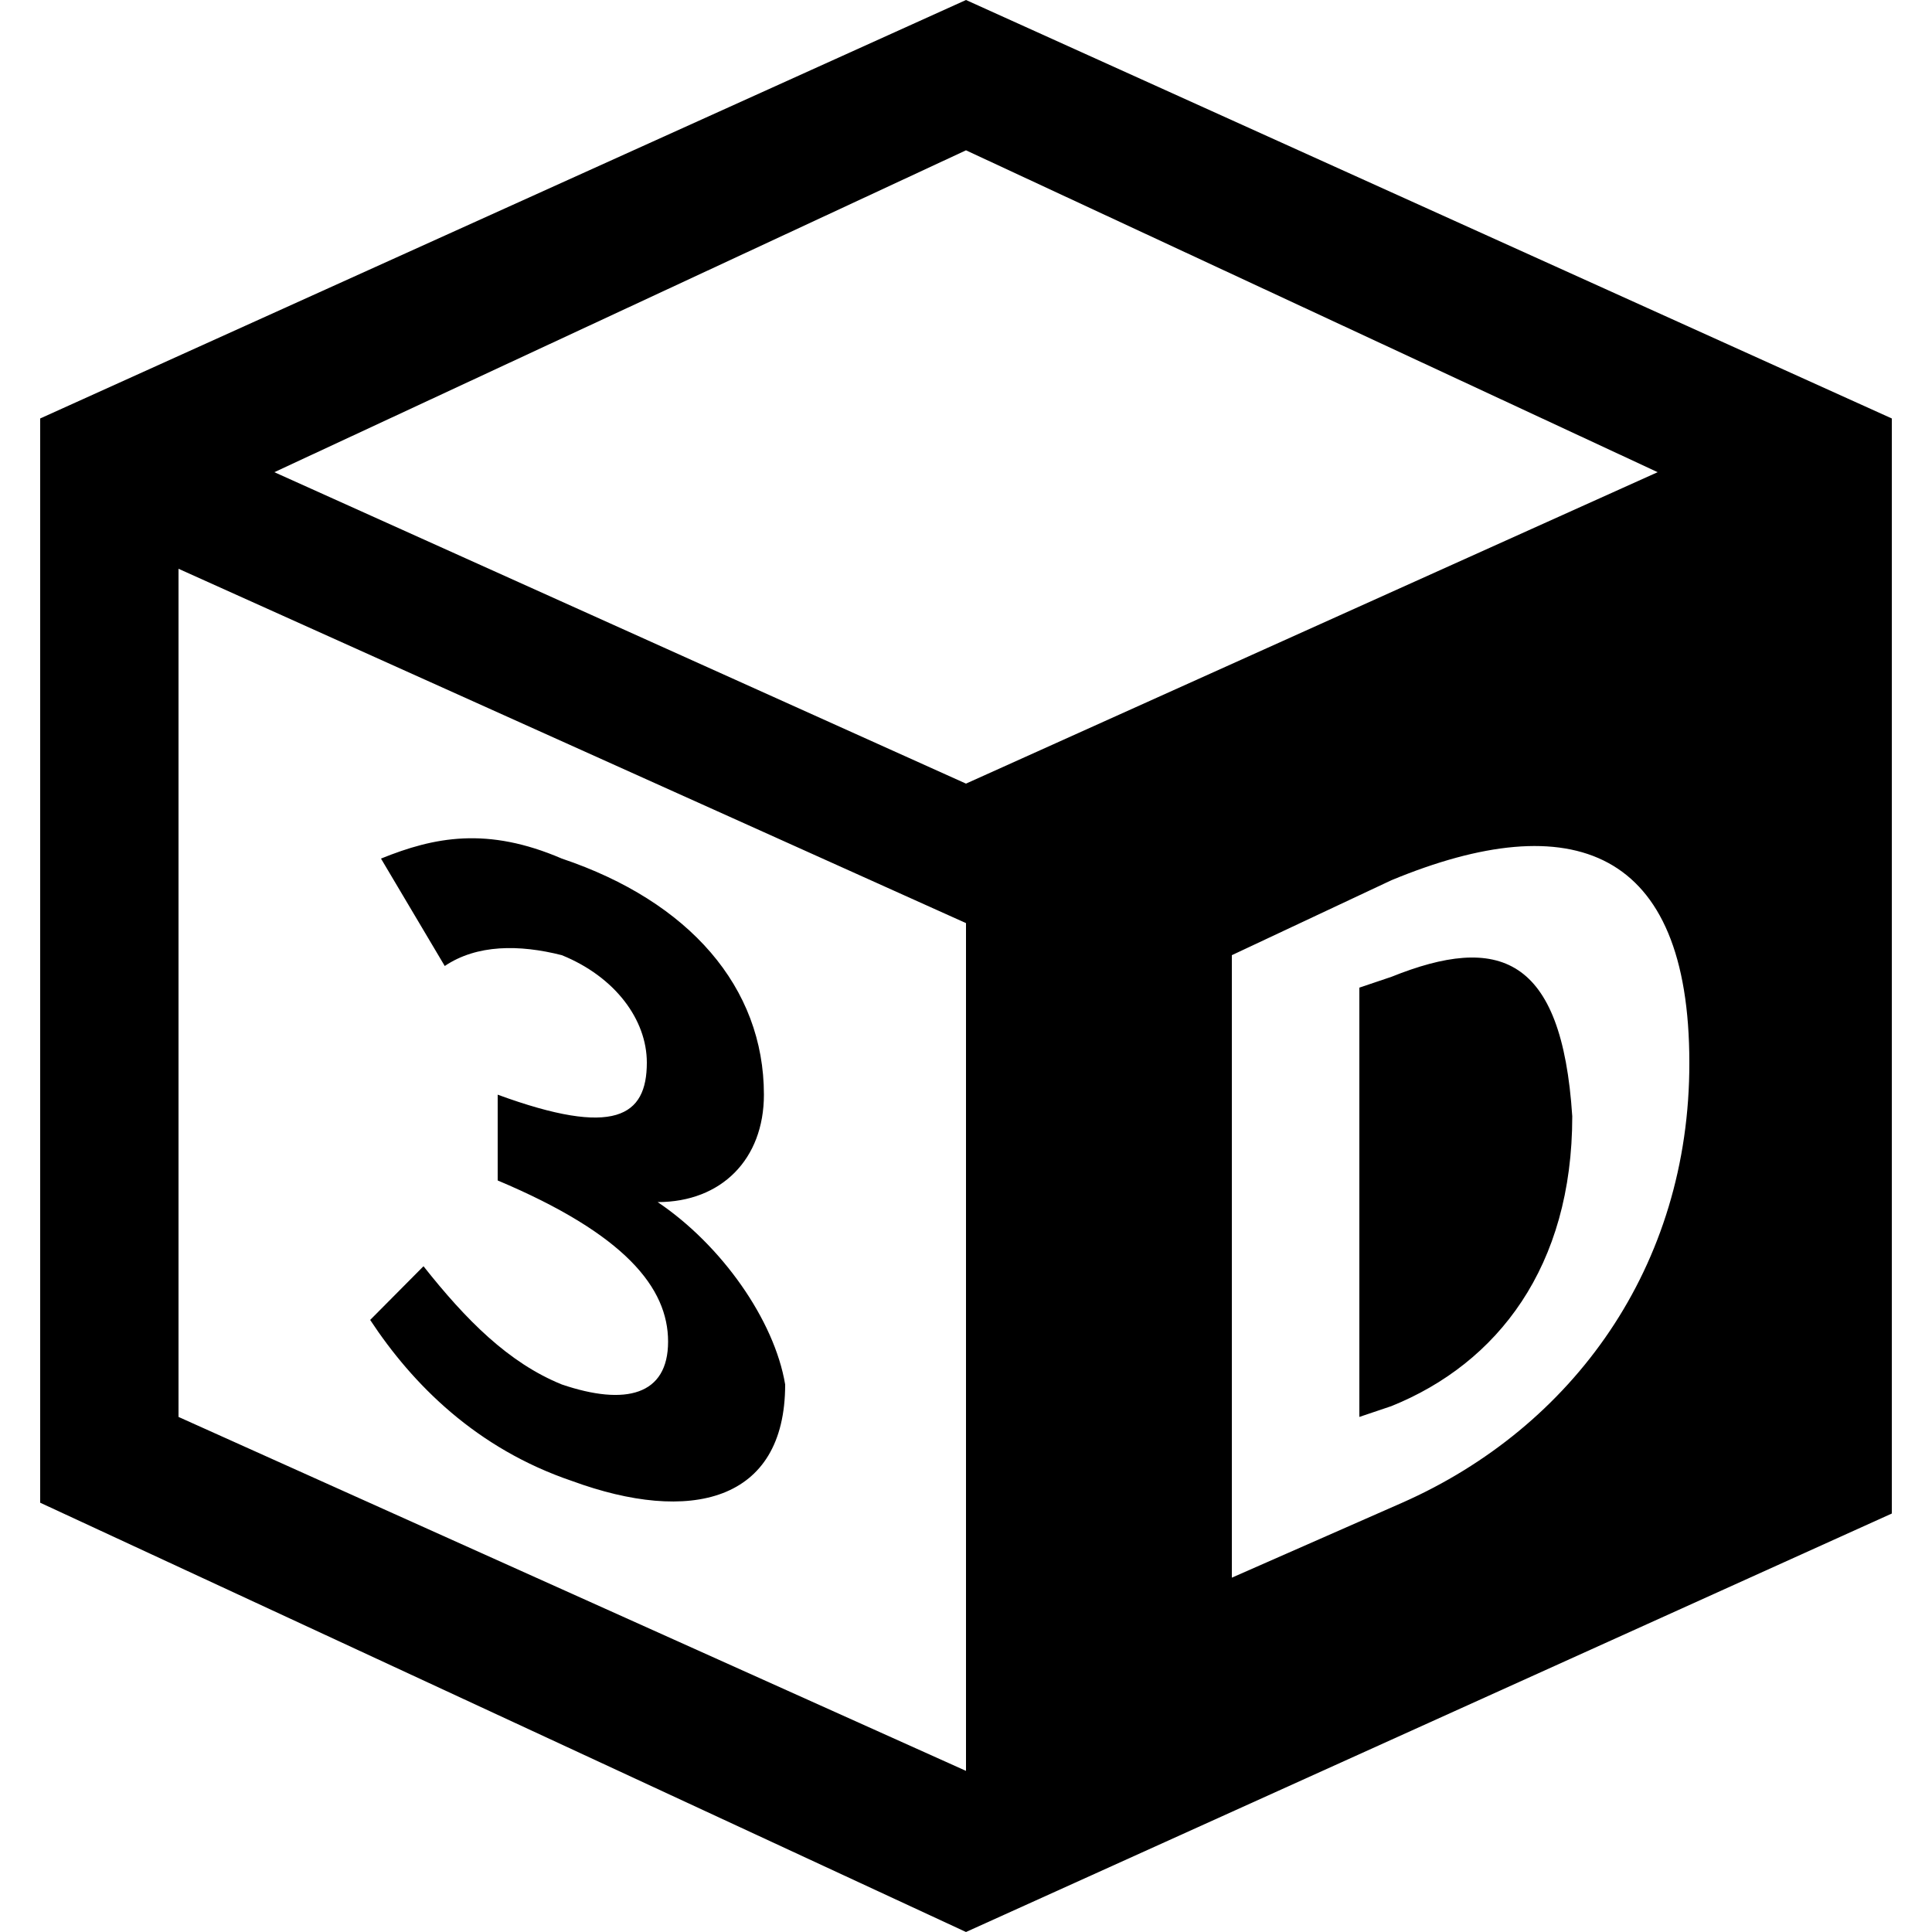 <?xml version="1.0" standalone="no"?><!DOCTYPE svg PUBLIC "-//W3C//DTD SVG 1.1//EN" "http://www.w3.org/Graphics/SVG/1.1/DTD/svg11.dtd"><svg t="1747052022284" class="icon" viewBox="0 0 1024 1024" version="1.1" xmlns="http://www.w3.org/2000/svg" p-id="20119" xmlns:xlink="http://www.w3.org/1999/xlink" width="200" height="200"><path d="M512 0L21.299 221.798v574.669L512 1024l490.701-221.798V221.799L512 0.001z m0 938.598L94.618 751.001V301.465L512 489.267v449.331zM145.408 250.266L512 79.668l366.592 170.598L512 415.335 145.408 250.266z m597.811 546.201l-90.317 39.731V506.265l84.582-39.731c95.846-39.731 157.901-16.998 157.901 96.666 0.205 108.134-61.85 193.331-152.166 233.267z m-445.44-62.669c-28.262-11.469-50.79-34.202-73.318-62.669l-28.262 28.467c22.528 34.202 56.32 68.198 107.11 85.402 62.054 22.733 112.845 11.469 112.845-51.2-5.734-34.202-33.792-73.933-67.584-96.666 33.792 0 56.32-22.733 56.32-56.934 0-56.934-39.526-102.4-107.11-125.133-39.526-16.998-67.584-11.469-95.846 0l33.792 56.934c16.998-11.469 39.526-11.469 62.054-5.734 28.262 11.469 45.056 34.202 45.056 56.934 0 28.467-16.998 39.731-79.053 16.998v45.466c67.584 28.467 90.317 56.934 90.317 85.402s-22.528 34.202-56.32 22.733z m439.706-216.064l-16.998 5.734v227.533l16.998-5.734c56.32-22.733 95.846-73.933 95.846-153.6-5.53-85.402-39.322-96.666-95.846-73.933z" p-id="20120"></path></svg>
